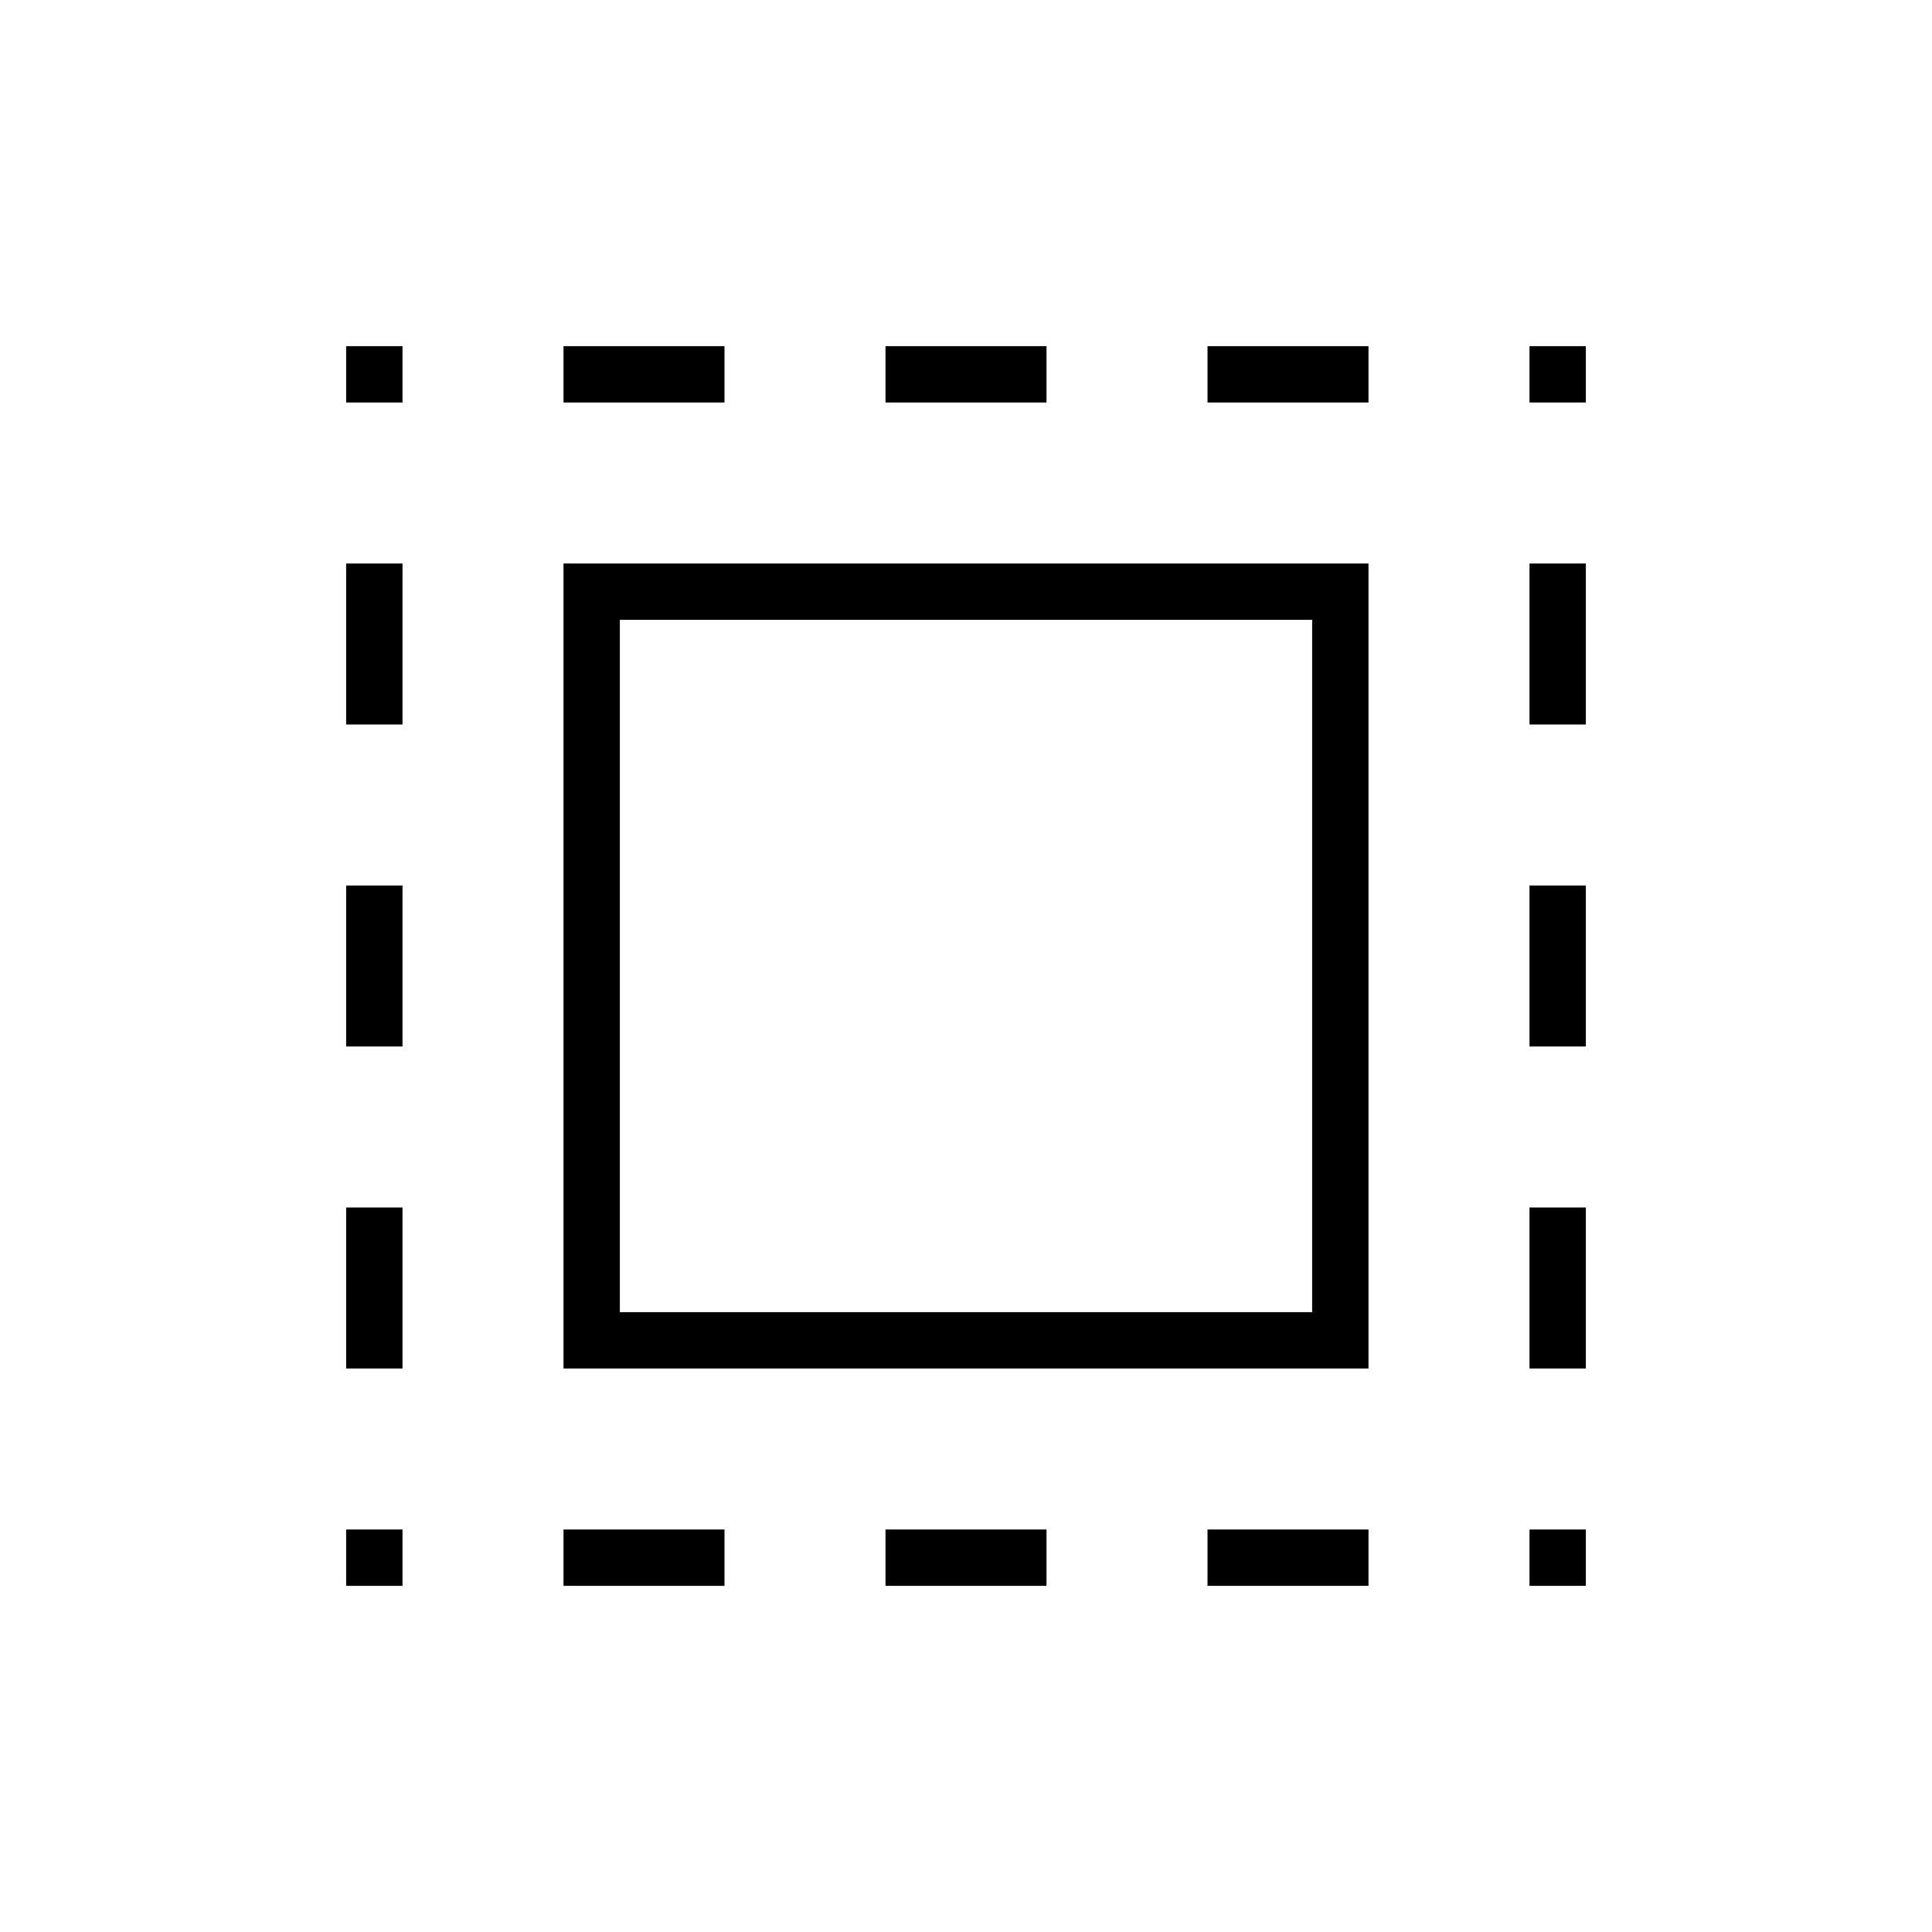 <svg xmlns="http://www.w3.org/2000/svg" height="24" viewBox="0 -960 960 960" width="24"><path d="M280-280v-400h400v400H280Zm28-28h344v-344H308v344Zm-28 136v-28h80v28h-80Zm0-588v-28h80v28h-80Zm160 588v-28h80v28h-80Zm0-588v-28h80v28h-80Zm160 588v-28h80v28h-80Zm0-588v-28h80v28h-80Zm-428 0v-28h28v28h-28Zm28 588h-28v-28h28v28Zm560 0v-28h28v28h-28Zm28-588h-28v-28h28v28ZM172-280v-80h28v80h-28Zm0-160v-80h28v80h-28Zm0-160v-80h28v80h-28Zm588 320v-80h28v80h-28Zm0-160v-80h28v80h-28Zm0-160v-80h28v80h-28Z"/></svg>